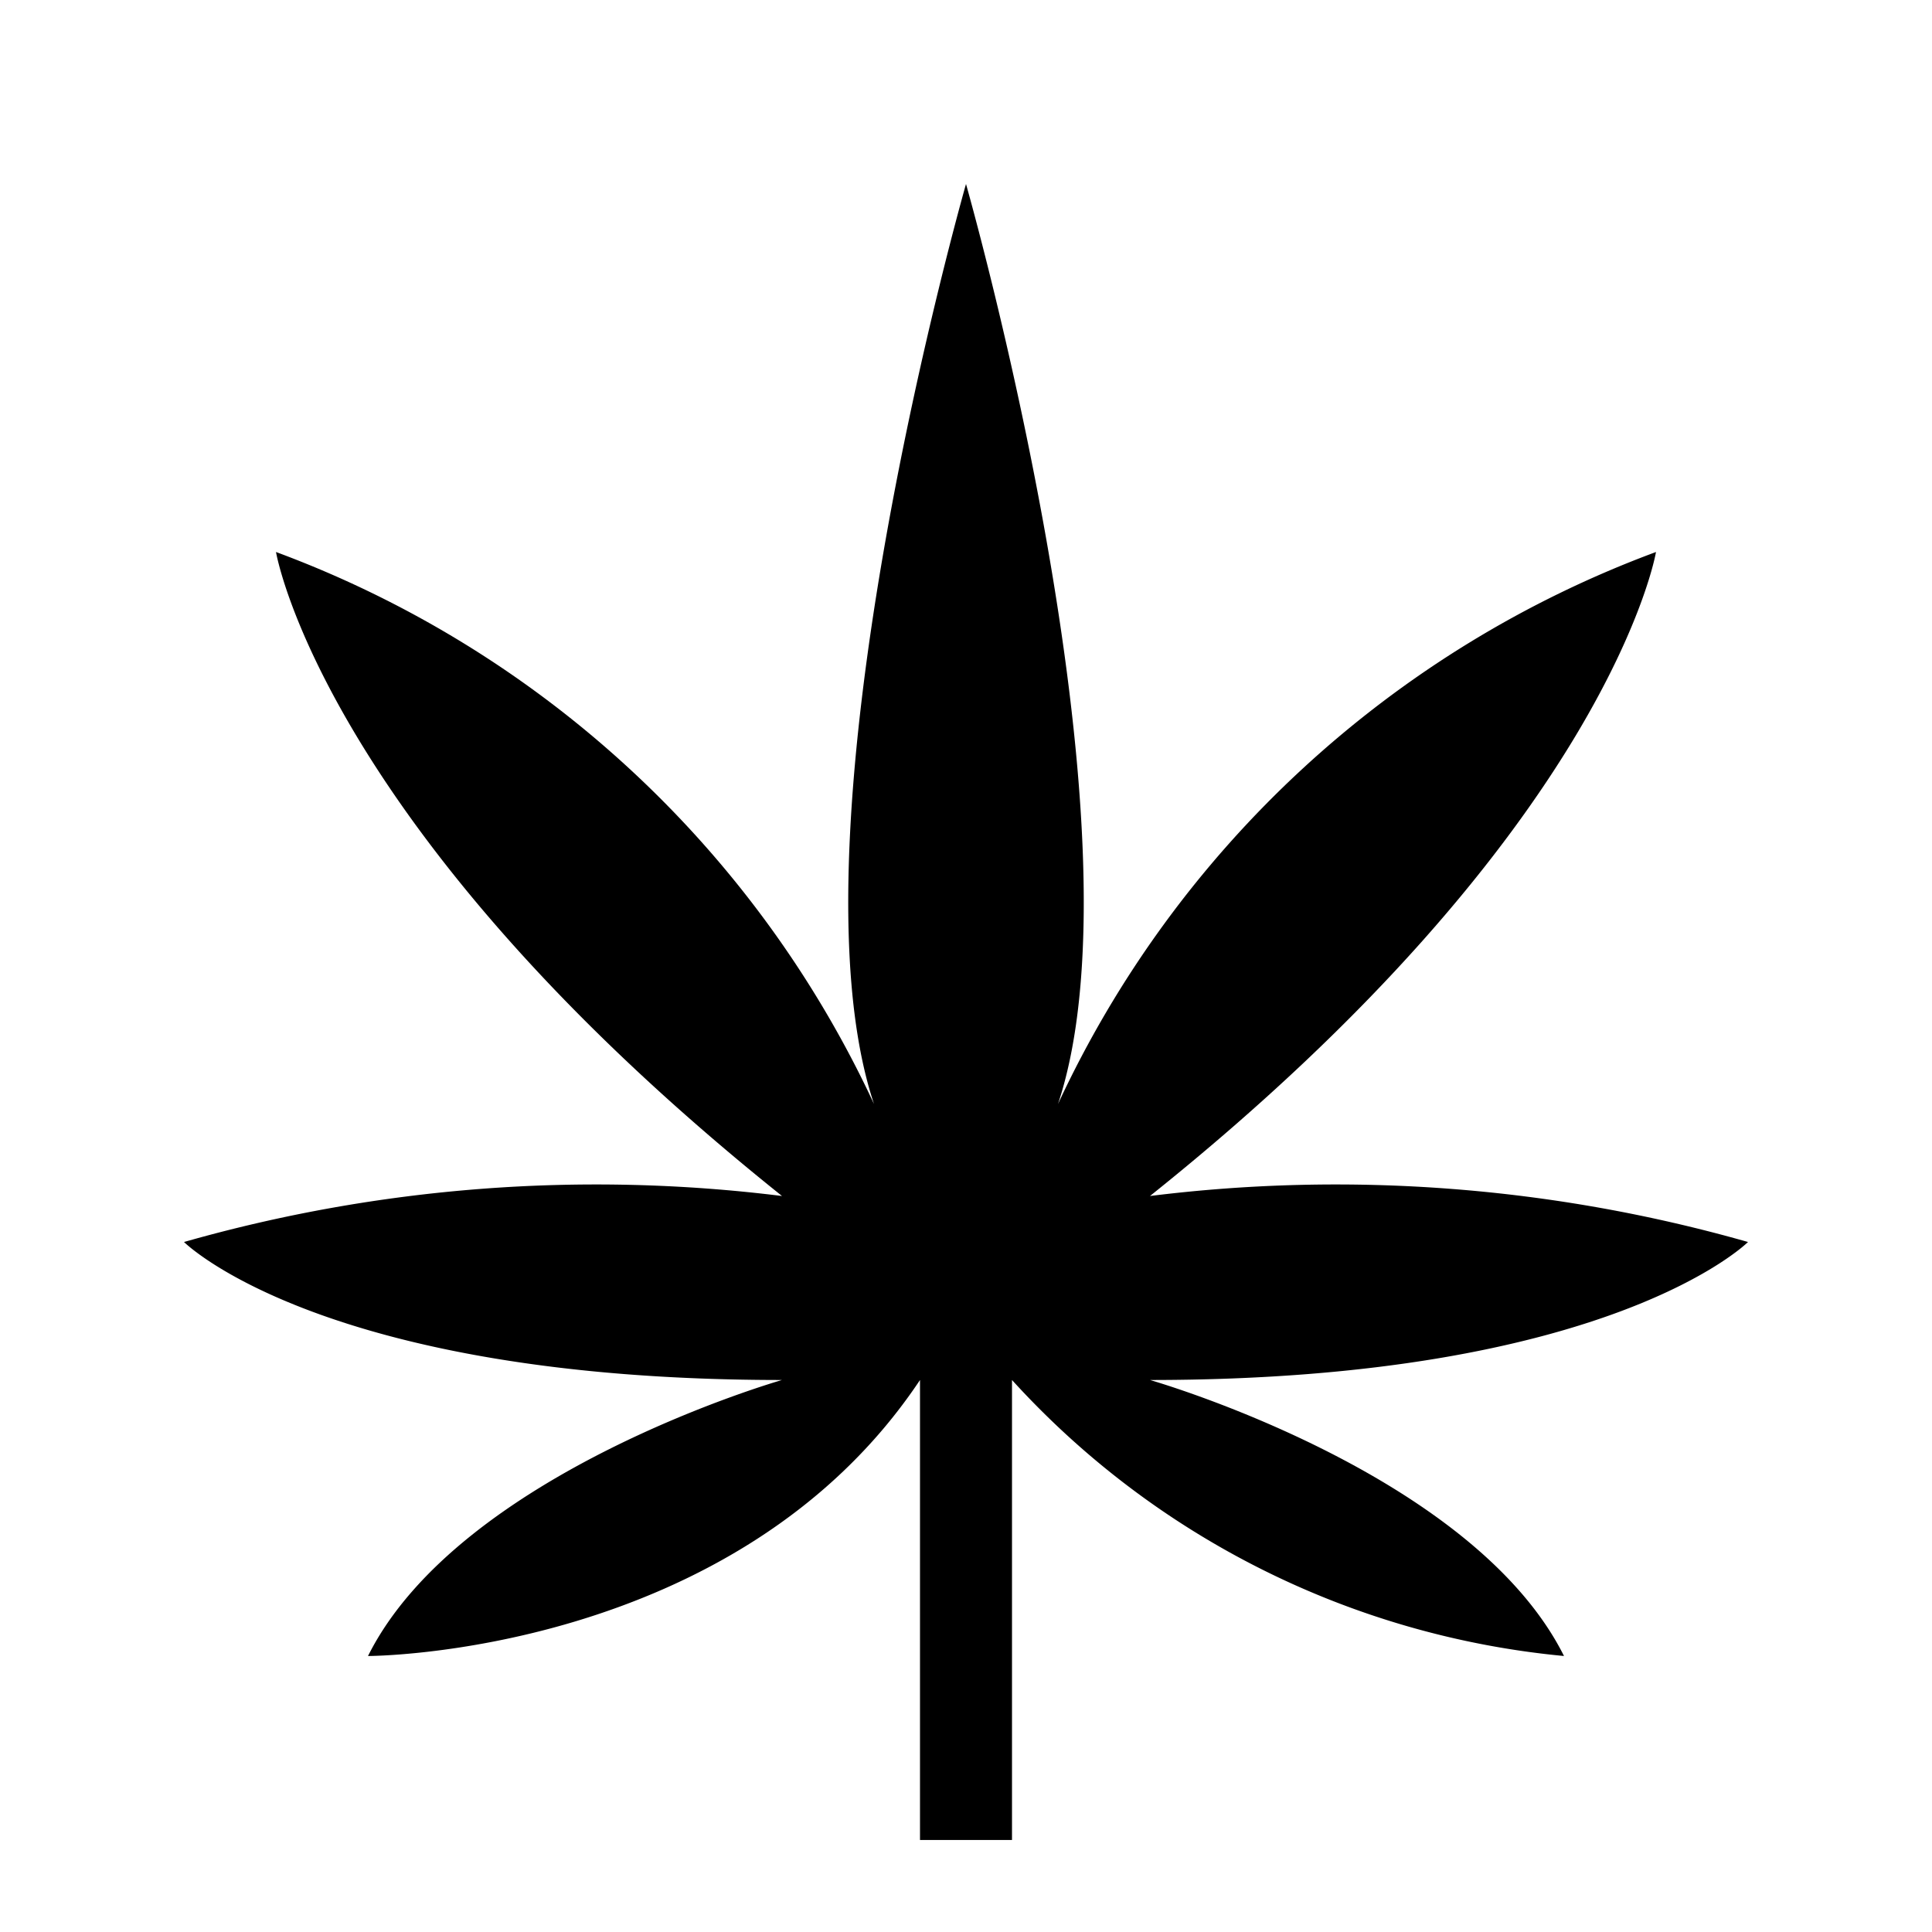 <svg xmlns="http://www.w3.org/2000/svg" viewBox="0 0 21 21"><path d="M19 13.5S17.5 15 12.5 15c0 0 3.5 1 4.5 3a9.291 9.291 0 0 1-6-3v5h-1v-5c-2 3-6 3-6 3 1-2 4.5-3 4.5-3-5 0-6.5-1.5-6.5-1.5a16.355 16.355 0 0 1 6.5-.5C3.5 9 3 6 3 6a11.618 11.618 0 0 1 6.5 6c-1-3 1-10 1-10s2 7 1 10A11.618 11.618 0 0 1 18 6s-.5 3-5.5 7a16.355 16.355 0 0 1 6.5.5z"/></svg>